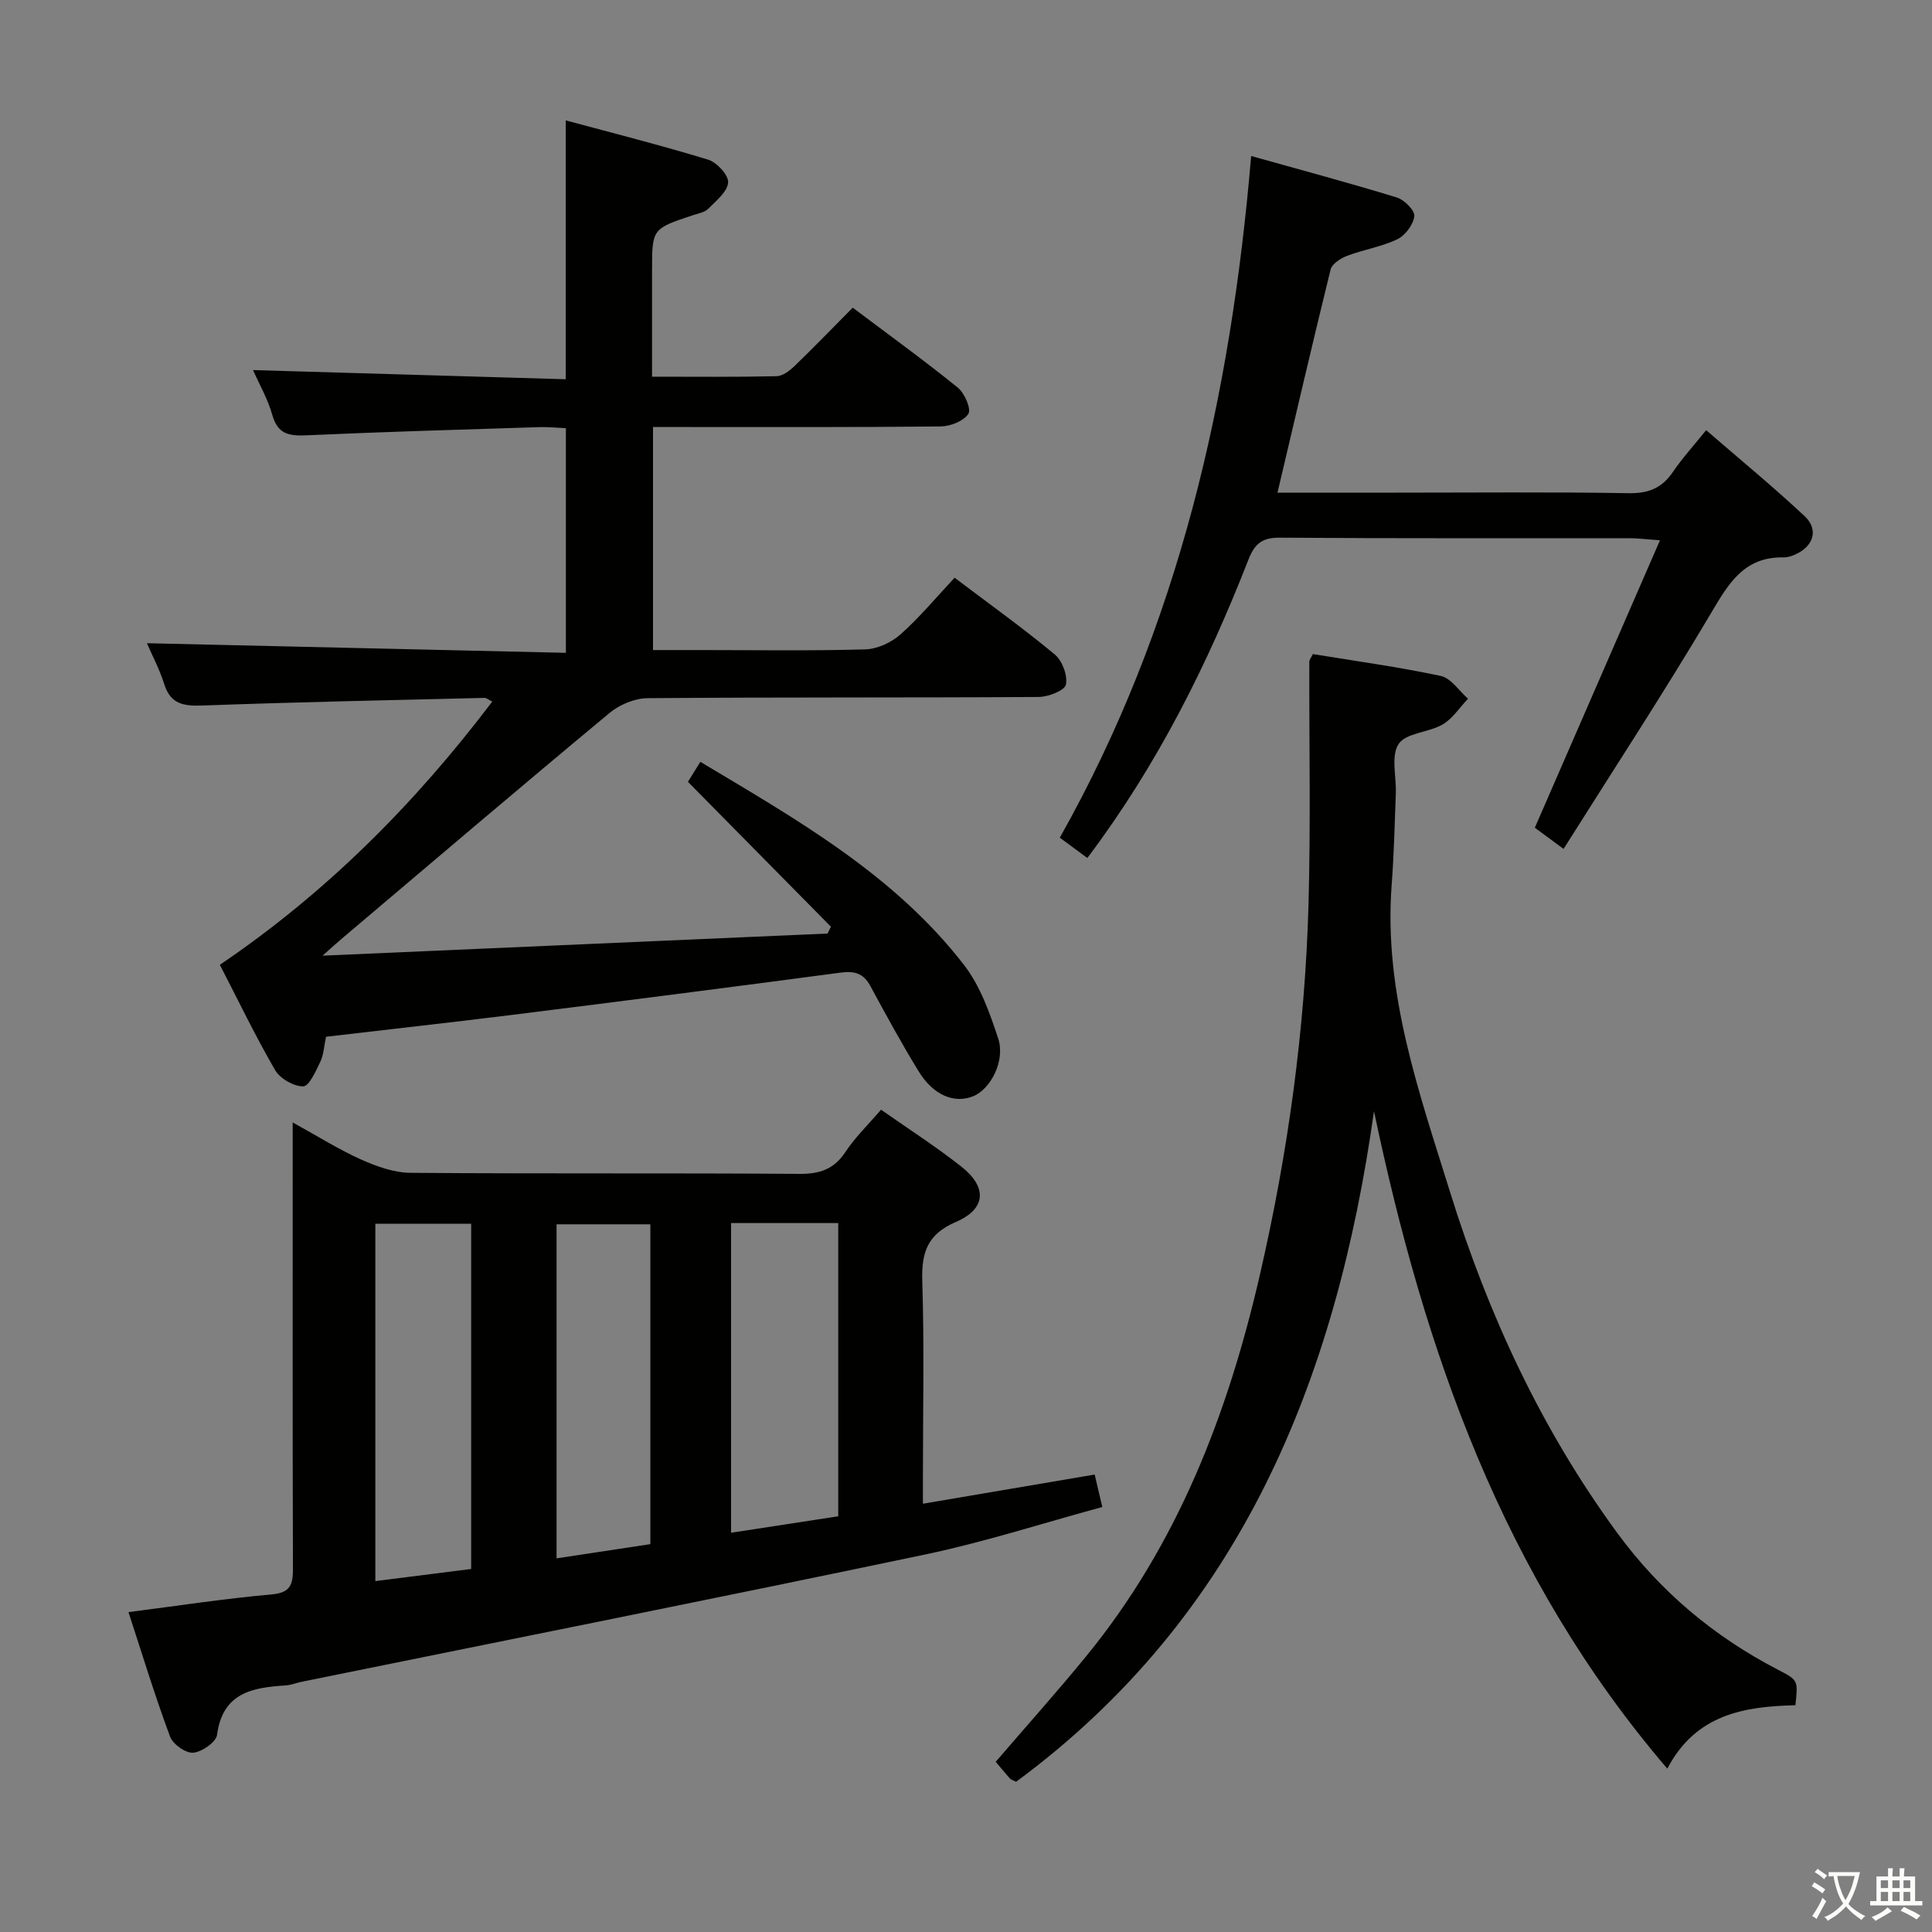 <svg enable-background="new 0 0 400 400" viewBox="0 0 400 400" xmlns="http://www.w3.org/2000/svg"><rect x="0" y="0" width="400" height="400" fill="#808080" stroke="none"/><path d="m377.9 391.2c-.2.3-.4.5-.6.8-.7-.6-1.4-1-2.2-1.5.2-.3.4-.5.5-.8.6.4 1.4.8 2.3 1.5zm-1.8 6.1c-.2-.2-.5-.4-.9-.6.4-.6.8-1.2 1.2-1.9s.7-1.3.9-1.9c.3.3.5.5.8.7-.7 1.3-1.4 2.6-2 3.7zm2.2-9c-.3.3-.5.5-.6.8-.6-.6-1.3-1.1-2-1.5.3-.3.5-.5.6-.7.6.5 1.3.9 2 1.4zm.3.2v-.9h2 4.5c-.3 1.3-.6 2.5-1 3.6s-.9 2.1-1.4 3c.4.5 1 1 1.6 1.4s1.2.8 1.9 1.1c-.3.2-.5.4-.8.8-.4-.3-1-.7-1.6-1.2s-1.2-1.1-1.6-1.6c-.5.6-1.1 1.1-1.7 1.6s-1.4.9-2.1 1.4c-.1-.3-.3-.5-.7-.8.6-.2 1.2-.5 1.9-1s1.4-1.1 2-1.8c-.5-.8-.9-1.6-1.2-2.5s-.6-2-.8-3.2c-.4.1-.7.1-1 .1zm2.5 2.7c.3 1 .7 1.7 1 2.2.3-.5.6-1.1 1-2s.6-1.9.9-3h-3.2-.4c.1.9.3 1.8.7 2.8z" fill="#fbfcfa"/><path d="m396.5 388.5v1.5 3.6h1.5v.9c-.4 0-1 0-1.7 0h-7.9c-.5 0-.9 0-1.2 0v-.9h1.3v-3.5c0-.7 0-1.2 0-1.6h2.4c0-.8 0-1.4 0-1.7h1c0 .3-.1.8-.1 1.7h1.5c0-.8 0-1.4 0-1.7h1c0 .3-.1.9-.1 1.7zm-8.2 9.2c-.2-.3-.5-.5-.8-.8.8-.3 1.4-.6 1.9-.9s1-.7 1.4-1.1c.3.3.6.5.9.8-1.6 1-2.8 1.6-3.4 2zm2.6-6.8v-1.6h-1.5v1.6zm0 2.7v-1.9h-1.5v1.9zm2.4-2.7v-1.6h-1.5v1.6zm0 2.7v-1.9h-1.5v1.9zm.2 2 .7-.8c.4.2.9.5 1.6.8s1.3.7 1.8 1c-.3.3-.5.5-.8.8-.4-.3-1.5-1-3.3-1.8zm2-4.7v-1.6h-1.4v1.6zm0 2.7v-1.9h-1.4v1.9z" fill="#fbfcfa"/><g fill="#010100"><path d="m67.5 214.65c-.42 1.98-.49 3.74-1.19 5.19-.92 1.93-2.33 5.08-3.54 5.08-1.98.01-4.8-1.61-5.82-3.38-4.07-7.01-7.59-14.35-11.43-21.79 22.13-14.99 40.42-33.41 56.4-54.5-.77-.37-1.2-.77-1.63-.76-19.45.47-38.91.87-58.35 1.58-3.91.14-6.62-.25-7.94-4.44-.99-3.13-2.56-6.08-3.58-8.46 28.7.66 57.48 1.32 86.74 1.99 0-15.97 0-31 0-46.51-1.86-.08-3.64-.27-5.41-.22-16.12.51-32.24.97-48.36 1.7-3.59.16-5.9-.27-7.01-4.21-.92-3.29-2.69-6.34-3.99-9.3 21.72.64 43.12 1.27 64.74 1.9 0-18.07 0-35.31 0-53.6 9.85 2.67 19.75 5.16 29.49 8.14 1.8.55 4.24 3.2 4.13 4.72-.14 1.91-2.47 3.78-4.1 5.43-.75.75-2.07.98-3.17 1.34-8.48 2.81-8.48 2.8-8.48 11.57v21.87c8.9 0 17.35.09 25.79-.1 1.25-.03 2.68-1.12 3.68-2.08 3.96-3.81 7.77-7.77 12.08-12.11 7.34 5.53 14.7 10.85 21.75 16.55 1.41 1.14 2.83 4.46 2.19 5.43-.99 1.51-3.73 2.59-5.74 2.61-17.83.19-35.66.12-53.49.12-1.96 0-3.91 0-6.06 0v46.18h9.94c11.33 0 22.67.18 33.99-.14 2.49-.07 5.39-1.41 7.29-3.09 3.96-3.51 7.37-7.64 11.22-11.75 7.39 5.59 14.27 10.51 20.75 15.9 1.55 1.29 2.69 4.36 2.29 6.24-.26 1.23-3.64 2.53-5.63 2.55-27 .17-53.99.03-80.99.25-2.65.02-5.79 1.34-7.86 3.06-18.55 15.41-36.91 31.05-55.32 46.63-1.08.91-2.12 1.86-4.1 3.62 35.69-1.56 70.12-3.07 104.55-4.58.24-.47.48-.94.71-1.41-9.73-9.86-19.47-19.72-29.61-30 .45-.73 1.37-2.2 2.57-4.14 20.04 11.99 40.2 23.4 54.63 42.11 3.33 4.32 5.3 9.9 7.04 15.19 1.5 4.56-1.56 10.44-5.15 11.92-3.87 1.59-8.23-.13-11.28-5.07-3.57-5.8-6.82-11.8-10.07-17.79-1.42-2.6-3.28-3.1-6.13-2.72-22.7 3.02-45.43 5.93-68.15 8.77-12.67 1.57-25.37 2.98-38.39 4.51z"/><path d="m26.6 333.77c10.25-1.31 19.91-2.8 29.62-3.66 3.99-.35 4.44-2.1 4.43-5.41-.09-28.49-.05-56.99-.05-85.48 0-1.96 0-3.93 0-6.83 5.23 2.88 9.55 5.61 14.17 7.68 3.2 1.43 6.8 2.72 10.24 2.75 26.83.22 53.65.02 80.48.22 4.25.03 7.19-.96 9.57-4.57 2-3.02 4.68-5.6 7.35-8.72 5.65 3.97 11.37 7.63 16.67 11.82 5.35 4.23 5.08 8.73-1.15 11.41-5.98 2.57-7.17 6.37-6.98 12.31.42 13.48.13 26.99.13 40.49v5.55c12.15-2.06 23.72-4.03 35.56-6.04.46 1.95.94 3.99 1.58 6.72-12.25 3.32-24.25 7.22-36.53 9.8-43 9.03-86.1 17.61-129.17 26.37-1.14.23-2.25.7-3.39.77-6.86.44-13.03 1.48-14.19 10.22-.2 1.52-3.14 3.56-4.95 3.71-1.55.13-4.21-1.77-4.79-3.36-3.16-8.51-5.81-17.2-8.6-25.75zm70.95-8.93c0-24.14 0-47.81 0-71.48-6.79 0-13.19 0-19.84 0v73.99c6.86-.87 13.36-1.69 19.84-2.51zm53.81-71.62v64.12c7.67-1.18 14.97-2.3 22.19-3.41 0-20.55 0-40.56 0-60.71-7.49 0-14.6 0-22.19 0zm-36.13 69.42c6.73-1.02 13.17-1.99 19.42-2.94 0-22.5 0-44.4 0-66.22-6.73 0-13.1 0-19.42 0z"/><path d="m271.82 135.42c8.84 1.45 17.73 2.66 26.48 4.53 2.12.45 3.77 3.08 5.64 4.71-1.73 1.81-3.18 4.11-5.26 5.33-2.9 1.69-7.56 1.72-9.11 4.04-1.63 2.45-.45 6.75-.58 10.24-.24 6.31-.38 12.63-.86 18.92-1.7 22.33 5.68 42.99 12.12 63.7 7.83 25.19 18.83 48.96 34.52 70.4 8.94 12.22 20.13 21.59 33.51 28.5 4 2.07 3.99 2.1 3.44 7.26-10.47.26-20.6 1.8-26.52 13.13-34.1-39.82-50.32-86.56-60.73-136.12-7.82 55.54-27.47 104.45-74.1 138.84-.7-.36-1.06-.44-1.26-.66-.99-1.12-1.94-2.28-2.96-3.48 6.28-7.31 12.68-14.45 18.74-21.86 18.96-23.18 29.37-50.3 35.99-79.11 5.79-25.16 9.31-50.65 10.03-76.45.47-16.77.12-33.56.17-50.34.01-.43.39-.85.74-1.58z"/><path d="m264.49 102h24.73c15.99 0 31.98-.16 47.97.11 4.11.07 6.89-1.05 9.17-4.4 1.94-2.86 4.29-5.43 6.88-8.65 6.99 6.06 13.9 11.72 20.4 17.82 2.96 2.77 1.82 6.27-1.96 7.92-.75.33-1.61.62-2.41.6-8.3-.16-11.48 5.57-15.18 11.81-9.64 16.27-20.02 32.11-30.37 48.55-2.76-2.03-4.41-3.25-5.95-4.39 8.54-19.62 17-39.03 25.91-59.51-3.16-.23-4.72-.43-6.28-.43-24.15-.02-48.3.07-72.45-.11-3.65-.03-5.19 1.27-6.46 4.51-8.5 21.74-18.83 42.52-33.37 61.81-1.9-1.4-3.66-2.71-5.7-4.21 24.69-43.8 35.4-91.25 39.62-141.13 10.46 2.93 20.37 5.58 30.16 8.59 1.55.47 3.75 2.69 3.62 3.86-.21 1.76-1.88 4-3.53 4.79-3.25 1.56-6.97 2.13-10.37 3.42-1.34.51-3.14 1.66-3.43 2.83-3.76 15.26-7.31 30.57-11 46.21z"/></g></svg>
